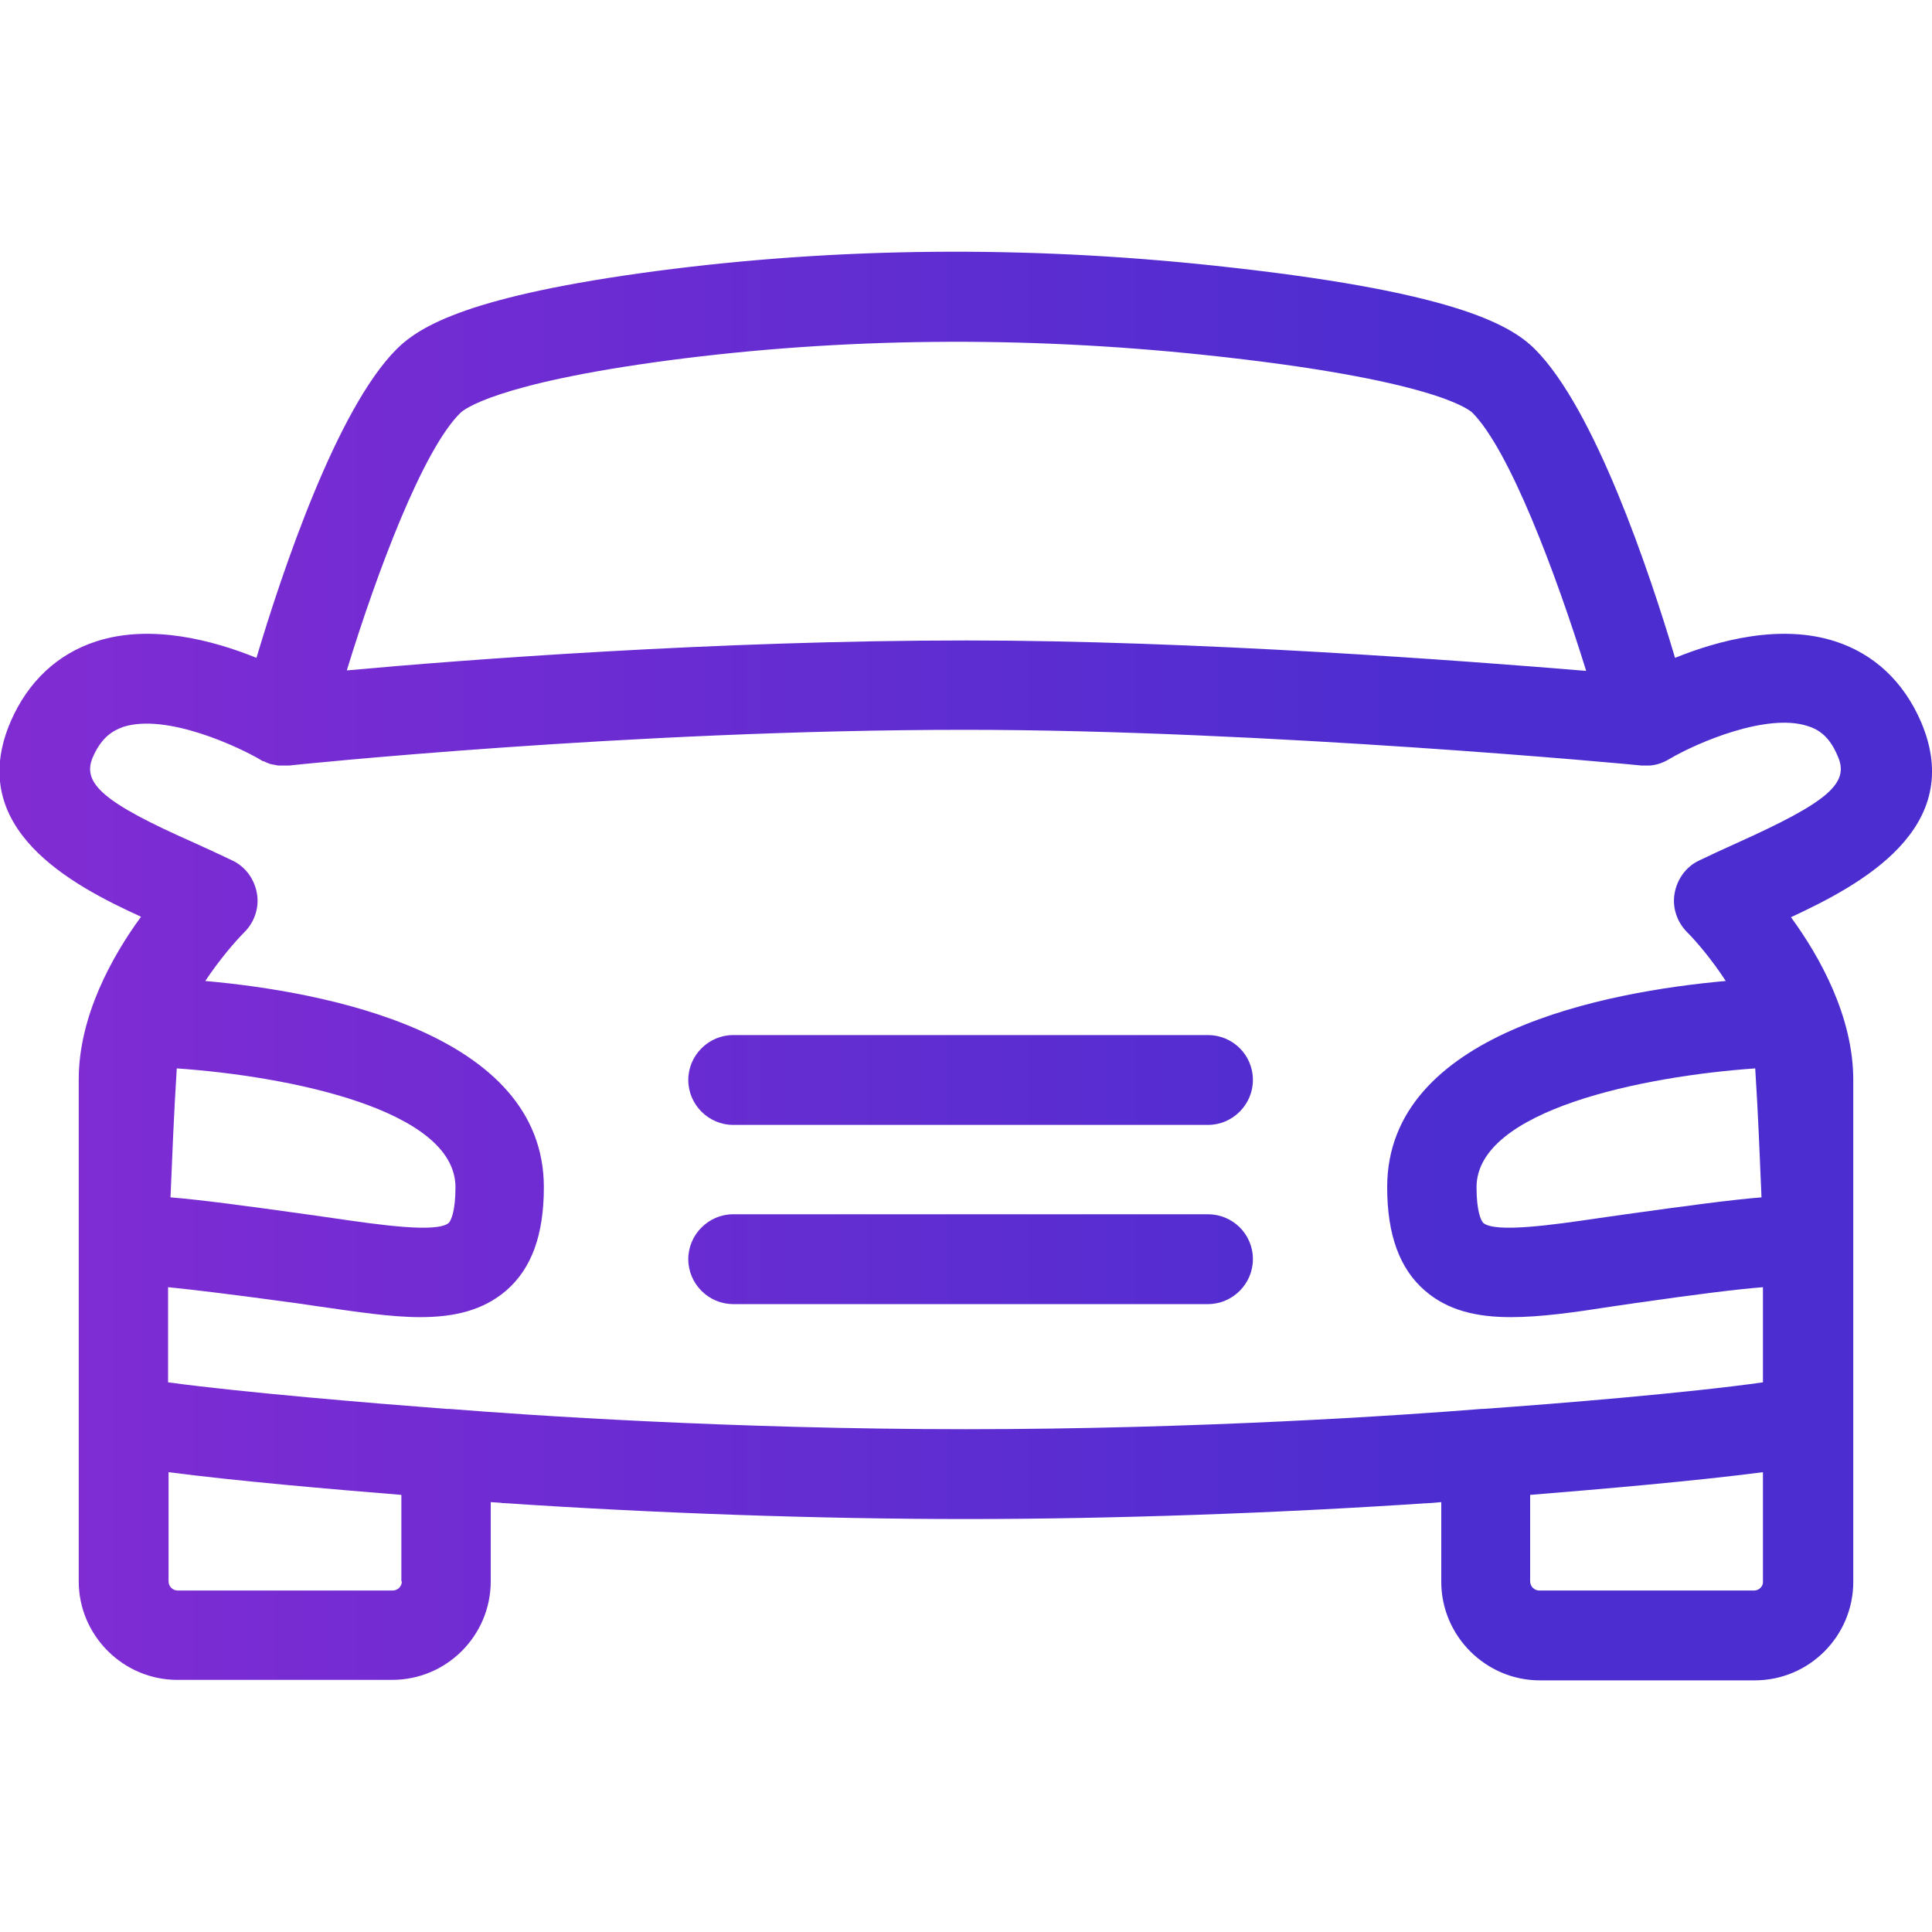 <?xml version="1.0" encoding="utf-8"?>
<!-- Generator: Adobe Illustrator 24.2.1, SVG Export Plug-In . SVG Version: 6.00 Build 0)  -->
<svg version="1.1" id="Layer_1" xmlns="http://www.w3.org/2000/svg" xmlns:xlink="http://www.w3.org/1999/xlink" x="0px" y="0px"
	 viewBox="0 0 400 400" style="enable-background:new 0 0 400 400;" xml:space="preserve">
<style type="text/css">
	.st0{fill:url(#SVGID_1_);}
	.st1{fill:url(#SVGID_2_);}
	.st2{fill:url(#SVGID_3_);}
</style>
<g>
	<linearGradient id="SVGID_1_" gradientUnits="userSpaceOnUse" x1="4.062" y1="200" x2="304.875" y2="200">
		<stop  offset="0" style="stop-color:#812CD3"/>
		<stop  offset="1" style="stop-color:#4B2DD0"/>
	</linearGradient>
	<path class="st0" d="M397.7,149.4c-3.6-8.3-9.7-14-17.7-16.6c-11.4-3.7-24.3-0.2-33.2,3.4c-5.3-17.8-16.6-51.5-29-63.9
		c-5.3-5.3-17.6-12.1-66.4-17.3c-39.3-4.2-78.1-3.8-115.4,1.1h0c-38.5,5.1-49,11.3-53.9,16.2c-12.4,12.4-23.7,46.1-29,63.9
		c-8.9-3.6-21.8-7.1-33.2-3.4c-8,2.6-14.1,8.3-17.7,16.6c-9.5,22.1,12.5,33.8,27,40.4c-6,8.2-12.9,20.6-12.9,33.7V294
		c0,0,0,0.1,0,0.1v33.3c0,11.2,9.2,20.4,20.4,20.4h44.5c11.3,0,20.4-9.2,20.4-20.4V311c1.3,0.1,2.1,0.1,2.4,0.2c0.1,0,0.2,0,0.3,0
		c31.3,2.1,65.4,3.3,95.7,3.3c30.2,0,64.4-1.2,95.7-3.3c0.1,0,0.2,0,0.3,0c0.3,0,1.1-0.1,2.4-0.2v16.5c0,11.2,9.2,20.4,20.4,20.4
		h44.5c11.3,0,20.4-9.2,20.4-20.4v-33.3c0,0,0-0.1,0-0.1v-70.5c0-13.1-6.9-25.5-12.9-33.7C385.2,183.2,407.2,171.5,397.7,149.4z
		 M95.3,85.5c0.6-0.6,7-6.1,43.2-10.9h0c35.8-4.7,73.1-5.1,111-1.1c47.2,5,54.6,11.3,55.3,11.9c7.7,7.7,17.3,33.2,23.6,53.5
		c-25.2-2.1-81.1-6.3-128.3-6.3c-51.9,0-104.2,4-128.3,6.2C78,118.6,87.5,93.2,95.3,85.5z M36.6,221.2c23.1,1.6,57.7,8.5,57.7,24.6
		c0,4.9-0.9,6.9-1.4,7.4c-2.5,2.1-14.3,0.4-23.9-1l-4.9-0.7c-13.6-1.9-22.6-3.1-28.8-3.6C35.6,240.7,36,230.5,36.6,221.2z
		 M83.2,327.4c0,1-0.8,1.9-1.9,1.9H36.8c-1,0-1.9-0.8-1.9-1.9v-22.6c13.8,1.8,33.4,3.5,48.2,4.7V327.4z M363.2,329.3h-44.5
		c-1,0-1.9-0.8-1.9-1.9v-17.9c14.8-1.2,34.4-2.9,48.2-4.7v22.6C365.1,328.4,364.2,329.3,363.2,329.3z M364.7,247.9
		c-6.2,0.5-15.2,1.7-28.8,3.6l-4.9,0.7c-9.5,1.4-21.4,3.1-23.9,1c-0.5-0.5-1.4-2.5-1.4-7.4c0-16,34.6-23,57.7-24.6
		C364,230.5,364.4,240.7,364.7,247.9z M359.9,174.4c-2.9,1.3-5.7,2.6-8.2,3.8c-2.7,1.3-4.5,3.9-5,6.8c-0.5,2.9,0.5,5.9,2.6,8
		c1.8,1.8,5,5.5,8,10.1c-24.6,2.2-70.1,10.7-70.1,42.7c0,9.9,2.6,16.9,7.8,21.4c4.7,4.1,10.7,5.5,17.8,5.5c6.2,0,13.2-1,20.9-2.2
		l4.8-0.7c13.2-1.9,21.4-2.9,26.5-3.3v19.7c-15.6,2.2-42.3,4.4-57.9,5.5c-0.1,0-0.2,0-0.3,0c-16.1,1.3-58.7,4.2-106.9,4.2
		c-48.1,0-90.8-2.9-106.9-4.2c-0.2,0-0.3,0-0.5,0c-15.7-1.2-42.2-3.4-57.7-5.5v-19.7c5.1,0.5,13.3,1.5,26.5,3.3l4.8,0.7
		c7.8,1.1,14.8,2.2,20.9,2.2c7.1,0,13-1.4,17.8-5.5c5.3-4.6,7.8-11.6,7.8-21.4c0-32-45.5-40.5-70.1-42.7c3-4.5,6.2-8.2,8.1-10.1
		c2.1-2.1,3.1-5.1,2.6-8c-0.5-2.9-2.3-5.5-5-6.8c-2.5-1.2-5.3-2.5-8.2-3.8c-18.5-8.2-23.1-12.2-20.8-17.6c1.9-4.4,4.4-5.6,6.3-6.3
		c9-2.9,24.1,4.2,28.6,6.9c0,0,0,0,0,0c0.1,0.1,0.3,0.2,0.4,0.2c0,0,0.1,0,0.1,0c0.1,0.1,0.3,0.1,0.4,0.2c0,0,0,0,0,0
		c0.2,0.1,0.3,0.1,0.5,0.2c0,0,0,0,0,0c0.2,0.1,0.3,0.1,0.5,0.2c0,0,0.1,0,0.1,0c0.1,0,0.3,0.1,0.4,0.1c0,0,0.1,0,0.1,0
		c0.2,0,0.3,0.1,0.5,0.1c0,0,0,0,0,0c0.2,0,0.3,0.1,0.5,0.1c0,0,0.1,0,0.1,0c0.1,0,0.2,0,0.4,0c0.1,0,0.1,0,0.2,0c0.1,0,0.2,0,0.3,0
		c0.1,0,0.2,0,0.2,0c0,0,0,0,0.1,0c0,0,0.1,0,0.1,0c0.1,0,0.2,0,0.3,0c0.1,0,0.1,0,0.2,0c0.1,0,0.2,0,0.3,0c0,0,0,0,0,0
		c0.7-0.1,70.8-7.4,140-7.4c61.6,0,138.6,7.2,140.1,7.4c0.1,0,0.1,0,0.2,0c0.1,0,0.2,0,0.3,0c0,0,0.1,0,0.1,0c0.1,0,0.3,0,0.4,0
		c0,0,0.1,0,0.1,0c0.2,0,0.3,0,0.5,0c0,0,0,0,0,0c1.5-0.1,2.9-0.6,4.2-1.4c5.8-3.4,20.1-9.5,28.5-6.8c2,0.6,4.5,1.9,6.3,6.3
		C383,162.2,378.3,166.1,359.9,174.4z"/>
	<linearGradient id="SVGID_2_" gradientUnits="userSpaceOnUse" x1="4.062" y1="223.563" x2="304.875" y2="223.563">
		<stop  offset="0" style="stop-color:#812CD3"/>
		<stop  offset="1" style="stop-color:#4B2DD0"/>
	</linearGradient>
	<path class="st1" d="M250.1,214.3h-98.3c-5.1,0-9.3,4.2-9.3,9.3c0,5.1,4.2,9.3,9.3,9.3h98.3c5.1,0,9.3-4.2,9.3-9.3
		C259.4,218.4,255.2,214.3,250.1,214.3z"/>
	<linearGradient id="SVGID_3_" gradientUnits="userSpaceOnUse" x1="4.062" y1="260.658" x2="304.875" y2="260.658">
		<stop  offset="0" style="stop-color:#812CD3"/>
		<stop  offset="1" style="stop-color:#4B2DD0"/>
	</linearGradient>
	<path class="st2" d="M250.1,251.4h-98.3c-5.1,0-9.3,4.2-9.3,9.3c0,5.1,4.2,9.3,9.3,9.3h98.3c5.1,0,9.3-4.2,9.3-9.3
		C259.4,255.5,255.2,251.4,250.1,251.4z"/>
</g>
</svg>
